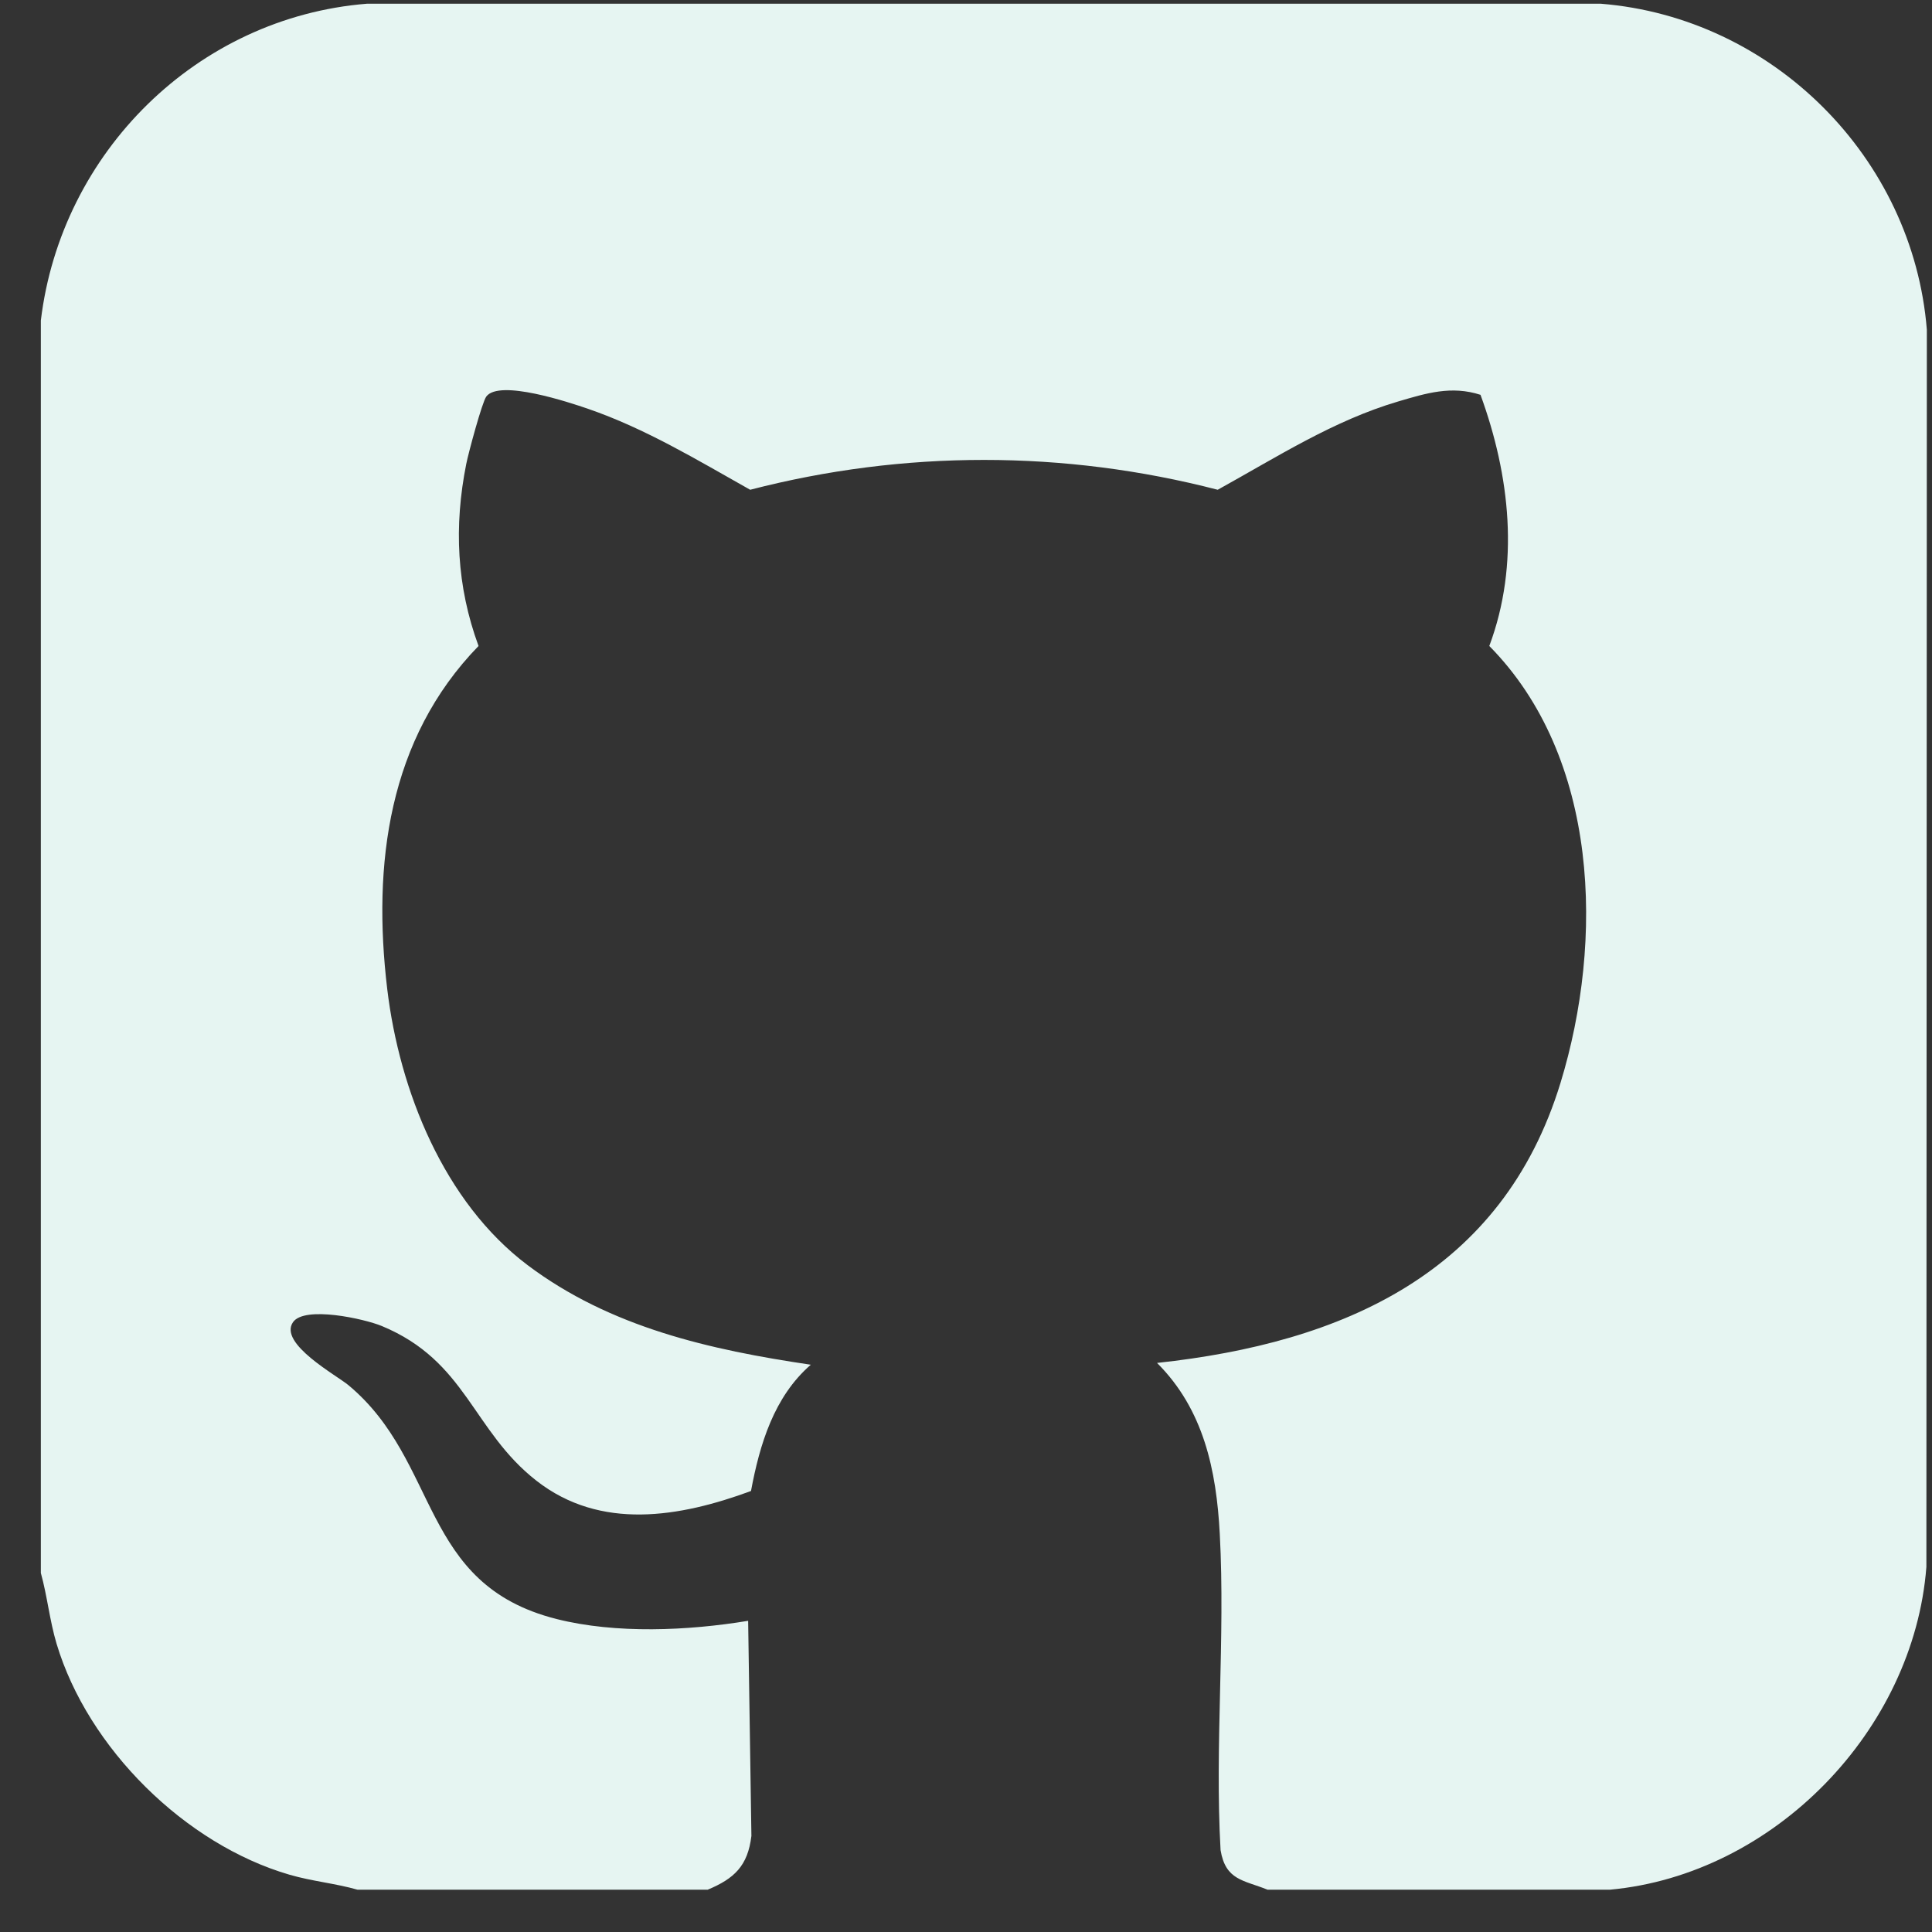 <svg width="42" height="42" viewBox="0 0 42 42" fill="none" xmlns="http://www.w3.org/2000/svg">
<rect x="0" y="0" width="42" height="42" fill="#333333" stroke="none"/>
<path d="M35.003 41.08H27.555C27.033 40.869 26.644 40.88 26.534 40.22C26.406 37.955 26.638 35.604 26.517 33.349C26.444 31.961 26.166 30.639 25.153 29.629C29.199 29.192 32.656 27.677 33.923 23.544C34.873 20.444 34.766 16.463 32.376 14.043C33.042 12.262 32.825 10.337 32.185 8.583C31.552 8.378 31.005 8.548 30.397 8.727C28.986 9.143 27.745 9.944 26.472 10.647C23.131 9.782 19.649 9.782 16.308 10.647C15.162 10.003 14.034 9.318 12.783 8.887C12.381 8.749 10.857 8.24 10.572 8.62C10.479 8.746 10.181 9.857 10.136 10.086C9.866 11.438 9.926 12.743 10.403 14.043C8.438 16.064 8.095 18.791 8.418 21.5C8.683 23.713 9.652 26.132 11.466 27.5C13.267 28.857 15.435 29.344 17.626 29.668C16.826 30.363 16.515 31.4 16.326 32.413C14.78 32.983 13.056 33.279 11.662 32.19C10.267 31.1 10.145 29.591 8.299 28.826C7.92 28.669 6.619 28.381 6.369 28.744C6.051 29.208 7.317 29.898 7.573 30.111C9.581 31.781 9.107 34.441 12.099 35.196C13.393 35.522 14.957 35.451 16.264 35.235L16.335 39.911C16.257 40.562 15.964 40.839 15.383 41.081H7.775C7.29 40.943 6.784 40.897 6.298 40.756C4.025 40.096 1.911 38.005 1.23 35.734C1.079 35.228 1.028 34.7 0.888 34.195V6.967C1.327 3.311 4.284 0.378 7.976 0.081H34.8C38.543 0.381 41.588 3.428 41.888 7.168L41.878 34.063C41.604 37.616 38.566 40.751 35.002 41.08H35.003Z" fill="#E6F5F2"/>
</svg>
